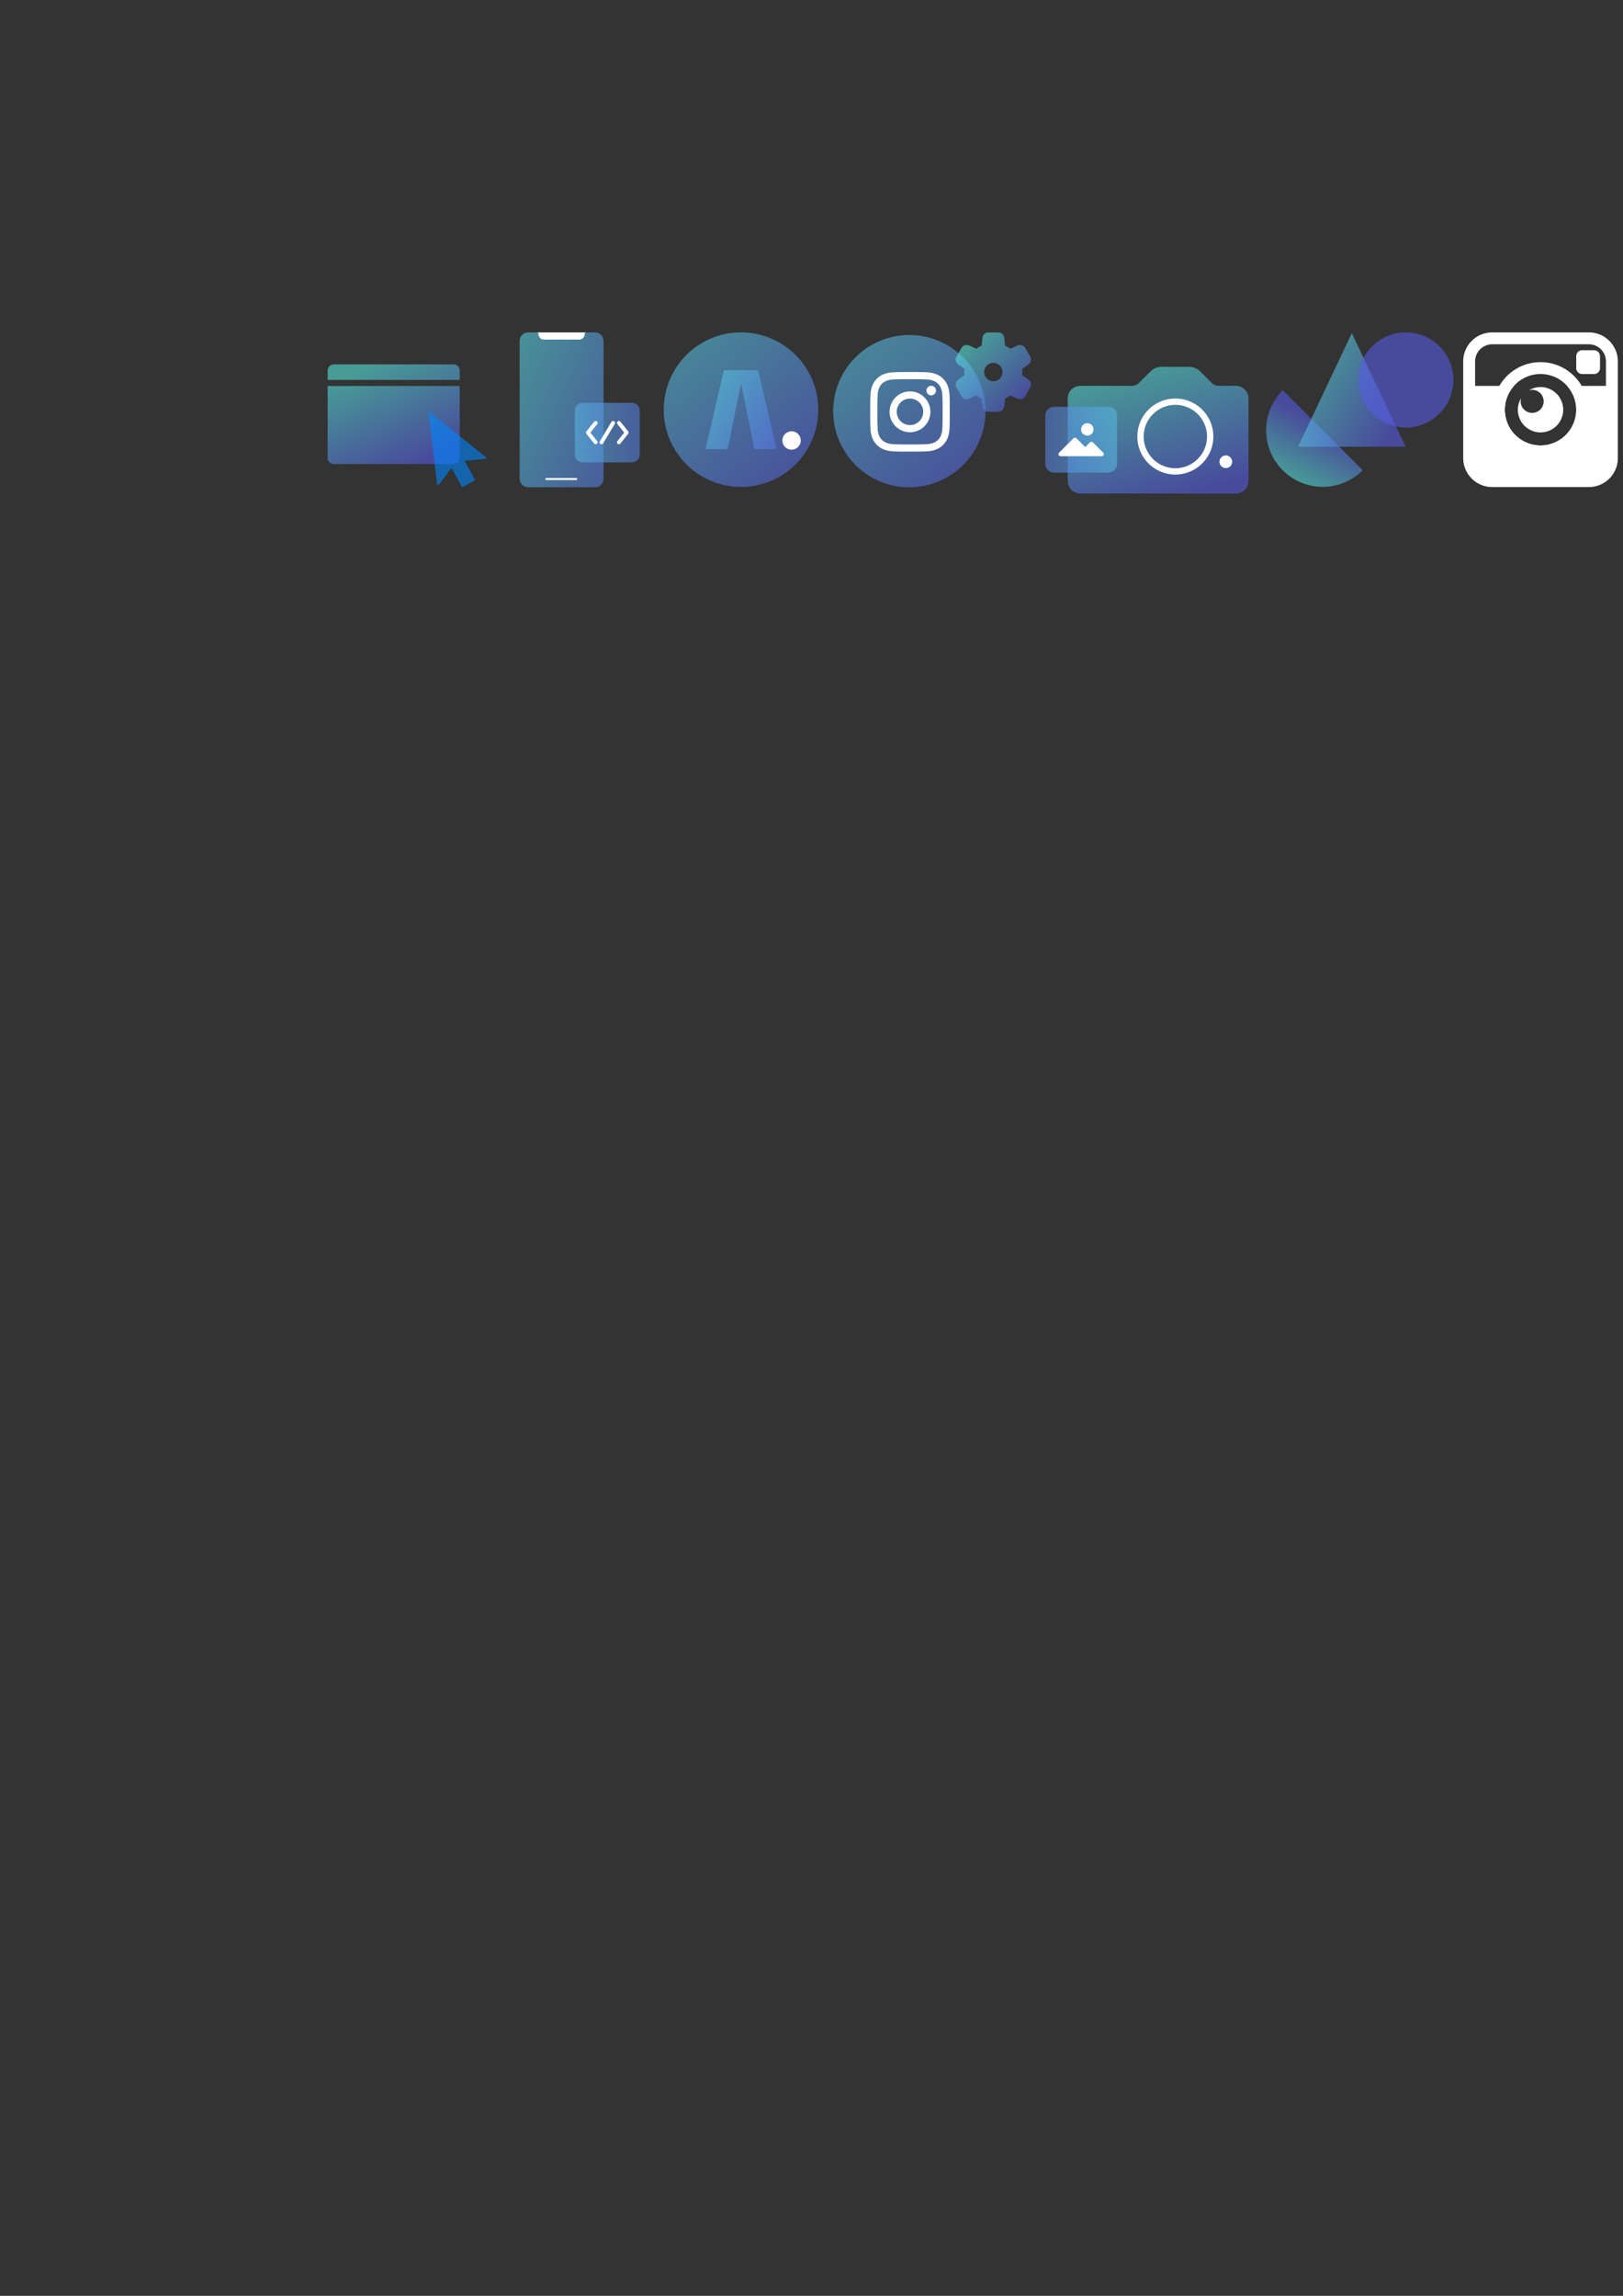 <?xml version="1.0" encoding="UTF-8" standalone="no"?>
<!-- Created with Inkscape (http://www.inkscape.org/) -->

<svg
   xmlns:dc="http://purl.org/dc/elements/1.1/"
   xmlns:cc="http://creativecommons.org/ns#"
   xmlns:rdf="http://www.w3.org/1999/02/22-rdf-syntax-ns#"
   xmlns:svg="http://www.w3.org/2000/svg"
   xmlns="http://www.w3.org/2000/svg"
   xmlns:xlink="http://www.w3.org/1999/xlink"
   xmlns:sodipodi="http://sodipodi.sourceforge.net/DTD/sodipodi-0.dtd"
   xmlns:inkscape="http://www.inkscape.org/namespaces/inkscape"
   width="210mm"
   height="297mm"
   viewBox="0 0 210 297"
   version="1.1"
   id="svg8"
   inkscape:version="0.92.5 (2060ec1f9f, 2020-04-08)"
   sodipodi:docname="icons.svg">
  <rect x="0" y="0" width="210" height="297" fill="#333333" stroke="none"/>
  <defs
     id="defs2">
    <linearGradient
       gradientUnits="objectBoundingBox"
       y2=".089"
       y1=".668"
       x2=".776"
       x1=".467"
       id="vukmptq25a">
      <stop
         id="stop815"
         stop-color="#575ce3"
         offset="0" />
      <stop
         id="stop817"
         stop-color="#57e3da"
         offset="1" />
    </linearGradient>
    <linearGradient
       xlink:href="#vukmptq25a"
       y2="36.867"
       y1="70.615"
       x2="1523.079"
       x1="1576.023"
       id="4s91on01xb"
       gradientTransform="scale(0.973,1.028)"
       gradientUnits="userSpaceOnUse" />
    <linearGradient
       gradientUnits="objectBoundingBox"
       y2=".017"
       y1=".983"
       x2=".295"
       x1=".705"
       id="linear-gradient">
      <stop
         id="stop848"
         stop-color="#575ce3"
         offset="0" />
      <stop
         id="stop850"
         stop-color="#57e3da"
         offset="1" />
    </linearGradient>
    <linearGradient
       xlink:href="#linear-gradient"
       y2="5143.882"
       y1="5144.687"
       x2="59.599"
       x1="-23.108"
       id="linear-gradient-2"
       gradientTransform="scale(1.044,0.958)"
       gradientUnits="userSpaceOnUse" />
    <style
       id="style854">
            .cls-2{fill-rule:evenodd;fill:#fefefe}
        </style>
    <linearGradient
       gradientUnits="objectBoundingBox"
       y2="1.016"
       y1="-.368"
       x2="1.015"
       x1="-.073"
       id="n8wmx3h5wa">
      <stop
         id="stop881"
         stop-color="#57e3da"
         offset="0" />
      <stop
         id="stop883"
         stop-color="#575ce3"
         offset="1" />
    </linearGradient>
    <linearGradient
       xlink:href="#n8wmx3h5wa"
       y2="4944.653"
       y1="4917.431"
       x2="5296.388"
       x1="5270.37"
       id="7yu3wtg9sb"
       gradientTransform="scale(0.974,1.027)"
       gradientUnits="userSpaceOnUse" />
    <linearGradient
       xlink:href="#n8wmx3h5wa"
       y2="5394.735"
       y1="5351.428"
       x2="6640.928"
       x1="6575.77"
       id="wwdl6v8m2b"
       gradientTransform="scale(0.948,1.055)"
       gradientUnits="userSpaceOnUse" />
    <linearGradient
       gradientUnits="objectBoundingBox"
       y2="1.057"
       y1="-.329"
       x2="1.584"
       x1="-.133"
       id="linear-gradient-3">
      <stop
         id="stop938"
         stop-color="#57e3da"
         offset="0" />
      <stop
         id="stop940"
         stop-color="#575ce3"
         offset="1" />
    </linearGradient>
    <linearGradient
       xlink:href="#linear-gradient-3"
       y2="22911.298"
       y1="22912.046"
       x2="16500.932"
       x1="16424.052"
       id="linear-gradient-2-6"
       gradientTransform="scale(1.044,0.958)"
       gradientUnits="userSpaceOnUse" />
    <style
       id="style944">
            .cls-2{fill-rule:evenodd;fill:#fefefe}
        </style>
    <linearGradient
       gradientUnits="userSpaceOnUse"
       y2="54.838"
       y1="3.13"
       x2="44.346"
       x1="13.623"
       id="r6766uhe4a"
       gradientTransform="scale(1.151,0.868)">
      <stop
         id="stop970"
         stop-color="#57e3da"
         offset="0" />
      <stop
         id="stop972"
         stop-color="#575ce3"
         offset="1" />
    </linearGradient>
    <linearGradient
       gradientUnits="userSpaceOnUse"
       y2="99247.995"
       y1="99248.259"
       x2="225064.66"
       x1="225028.64"
       id="i3vqo66mwb"
       gradientTransform="scale(0.878,1.139)">
      <stop
         id="stop975"
         stop-color="#fff"
         offset="0" />
      <stop
         id="stop977"
         stop-color="#0086ff"
         offset="1" />
    </linearGradient>
    <linearGradient
       inkscape:collect="always"
       xlink:href="#linear-gradient-3"
       id="linearGradient1003"
       gradientUnits="userSpaceOnUse"
       x1="-7.603"
       y1="-18.806"
       x2="90.544"
       y2="60.42"
       gradientTransform="scale(0.736,1.358)" />
    <linearGradient
       inkscape:collect="always"
       xlink:href="#n8wmx3h5wa"
       id="linearGradient1005"
       gradientUnits="userSpaceOnUse"
       x1="-5.406"
       y1="-27.25"
       x2="75.159"
       y2="75.233" />
    <linearGradient
       inkscape:collect="always"
       xlink:href="#n8wmx3h5wa"
       id="linearGradient1007"
       gradientUnits="userSpaceOnUse"
       x1="-5.406"
       y1="-27.25"
       x2="75.159"
       y2="75.233" />
    <linearGradient
       inkscape:collect="always"
       xlink:href="#linear-gradient"
       id="linearGradient1009"
       gradientUnits="userSpaceOnUse"
       x1="2358.437"
       y1="72.644"
       x2="2328.138"
       y2="1.256"
       gradientTransform="scale(1.195,0.837)" />
    <linearGradient
       inkscape:collect="always"
       xlink:href="#vukmptq25a"
       id="linearGradient1011"
       gradientUnits="userSpaceOnUse"
       x1="3316.605"
       y1="1877.374"
       x2="3333.548"
       y2="1845.628" />
    <style
       id="style87">
            .cls-1{fill:#fff}
        </style>
  </defs>
  <sodipodi:namedview
     id="base"
     pagecolor="#ffffff"
     bordercolor="#666666"
     borderopacity="1.0"
     inkscape:pageopacity="0.0"
     inkscape:pageshadow="2"
     inkscape:zoom="0.175"
     inkscape:cx="2121.7572"
     inkscape:cy="1099.117"
     inkscape:document-units="mm"
     inkscape:current-layer="layer1"
     showgrid="false"
     inkscape:window-width="1876"
     inkscape:window-height="1016"
     inkscape:window-x="44"
     inkscape:window-y="27"
     inkscape:window-maximized="1" />
  <g
     inkscape:label="Layer 1"
     inkscape:groupmode="layer"
     id="layer1">
    <g
       id="g831"
       transform="matrix(0.228,0,0,0.228,163.825,43)"
       inkscape:export-xdpi="96"
       inkscape:export-ydpi="96">
      <g
         id="g829"
         transform="translate(-15,-6)">
        <path
           id="path823"
           transform="rotate(180,1680.42,967.186)"
           d="M 3336.422,1895.577 A 32.118,32.118 0 0 0 3291,1850.155 Z"
           inkscape:connector-curvature="0"
           style="opacity:0.6;fill:url(#linearGradient1011);fill-rule:evenodd" />
        <path
           id="path825"
           transform="translate(-1443.883,-16.578)"
           d="M 1507.514,23 1492.257,55.24 1477,87.479 h 61.028 l -15.257,-32.24 z"
           inkscape:connector-curvature="0"
           style="opacity:0.6;fill:url(#4s91on01xb);fill-rule:evenodd" />
        <circle
           id="circle827"
           transform="translate(67.262,6)"
           r="27"
           cy="27"
           cx="27"
           style="opacity:0.6;fill:#575ce3" />
      </g>
    </g>
    <g
       transform="matrix(0.265,0,0,0.265,-94.197,-477.179)"
       id="Group_4223"
       inkscape:export-xdpi="96"
       inkscape:export-ydpi="96">
      <path
         transform="translate(-1878.21,1979.758)"
         d="m 2837.086,9.278 h -8.412 a 4.609,4.609 0 0 1 -3.284,-1.36 l -5.653,-5.653 A 7.68,7.68 0 0 0 2814.268,0 h -13.433 a 7.679,7.679 0 0 0 -5.47,2.266 l -5.653,5.653 a 4.609,4.609 0 0 1 -3.283,1.36 h -25.243 a 6.193,6.193 0 0 0 -6.186,6.19 v 40.21 a 6.192,6.192 0 0 0 6.186,6.186 h 75.9 a 6.194,6.194 0 0 0 6.19,-6.186 V 15.468 a 6.2,6.2 0 0 0 -6.19,-6.19 z"
         id="Path_2551"
         inkscape:connector-curvature="0"
         style="opacity:0.6;fill:url(#linearGradient1009);fill-rule:evenodd" />
      <path
         transform="translate(-20443.113,-8856.99)"
         class="cls-2"
         d="m 21397.092,10886.185 a 3.092,3.092 0 1 1 3.094,-3.092 3.1,3.1 0 0 1 -3.094,3.092 z"
         id="Path_2552"
         inkscape:connector-curvature="0"
         style="fill:#fefefe;fill-rule:evenodd" />
      <path
         transform="translate(-10395.217,-1895.774)"
         class="cls-2"
         d="m 11324.557,3928.118 a 18.559,18.559 0 1 1 18.56,-18.562 18.579,18.579 0 0 1 -18.56,18.562 z m 15.469,-18.562 a 15.466,15.466 0 1 0 -15.469,15.468 15.465,15.465 0 0 0 15.468,-15.468 z"
         id="Path_2553"
         inkscape:connector-curvature="0"
         style="fill:#fefefe;fill-rule:evenodd" />
      <path
         transform="translate(865.838,-2909.727)"
         d="m 4.258,4909 h 26.511 a 4.271,4.271 0 0 1 4.258,4.257 v 23.6 a 4.27,4.27 0 0 1 -4.258,4.257 H 4.258 A 4.27,4.27 0 0 1 0,4936.855 v -23.6 A 4.271,4.271 0 0 1 4.258,4909 Z"
         id="Path_2554"
         inkscape:connector-curvature="0"
         style="opacity:0.6;fill:url(#linear-gradient-2)" />
      <path
         transform="translate(-750.325,-4916.717)"
         class="cls-2"
         d="m 1639.41,6933.346 a 1.009,1.009 0 0 0 -1.419,0 l -2.314,2.314 -4.317,-4.318 a 1,1 0 0 0 -1.415,0 l -7.044,7.045 a 1.009,1.009 0 0 0 0.012,1.423 1.024,1.024 0 0 0 0.692,0.286 h 20.123 a 1,1 0 0 0 1.01,-1 0.983,0.983 0 0 0 -0.3,-0.719 z m 0.29,-6.328 a 3.017,3.017 0 1 0 -3.017,3.018 3.015,3.015 0 0 0 3.017,-3.018 z"
         id="Path_2555"
         inkscape:connector-curvature="0"
         style="fill:#fefefe;fill-rule:evenodd" />
    </g>
    <g
       id="g895"
       transform="matrix(0.266,0,0,0.266,107.808,43)"
       style="fill-rule:evenodd"
       inkscape:export-xdpi="96"
       inkscape:export-ydpi="96">
      <path
         id="path889"
         transform="translate(0,1.281)"
         d="M 37.023,0 A 37.024,37.024 0 1 1 0,37.023 37.024,37.024 0 0 1 37.023,0 Z"
         inkscape:connector-curvature="0"
         style="opacity:0.6;fill:url(#linearGradient1007)" />
      <path
         id="path891"
         transform="translate(-2083,-2081.719)"
         d="m 2139.582,2128.323 a 14.29,14.29 0 0 1 -0.9,4.7 9.91,9.91 0 0 1 -5.655,5.655 14.29,14.29 0 0 1 -4.7,0.9 c -2.06,0.092 -2.719,0.117 -7.973,0.117 -5.254,0 -5.913,-0.025 -7.981,-0.117 a 14.279,14.279 0 0 1 -4.7,-0.9 9.532,9.532 0 0 1 -3.428,-2.235 9.41,9.41 0 0 1 -2.227,-3.419 14.277,14.277 0 0 1 -0.9,-4.7 c -0.092,-2.06 -0.117,-2.719 -0.117,-7.973 0,-5.254 0.025,-5.913 0.117,-7.981 a 14.054,14.054 0 0 1 0.9,-4.7 9.838,9.838 0 0 1 5.655,-5.655 14.266,14.266 0 0 1 4.7,-0.9 c 2.068,-0.092 2.727,-0.117 7.981,-0.117 5.254,0 5.913,0.025 7.973,0.117 a 14.277,14.277 0 0 1 4.7,0.9 9.41,9.41 0 0 1 3.419,2.227 9.532,9.532 0 0 1 2.235,3.428 14.279,14.279 0 0 1 0.9,4.7 c 0.092,2.068 0.117,2.727 0.117,7.981 0,5.254 -0.025,5.911 -0.116,7.972 z m -8.907,-15.98 a 2.323,2.323 0 1 1 2.327,-2.319 2.324,2.324 0 0 1 -2.328,2.319 z m -10.325,17.939 a 9.933,9.933 0 1 1 9.933,-9.933 9.931,9.931 0 0 1 -9.934,9.933 z m 6.447,-9.933 a 6.447,6.447 0 1 1 -6.447,-6.447 6.446,6.446 0 0 1 6.45,6.447 z m 8.632,-11.409 a 5.967,5.967 0 0 0 -1.443,-2.227 6.1,6.1 0 0 0 -2.227,-1.451 10.842,10.842 0 0 0 -3.595,-0.659 c -2.035,-0.1 -2.652,-0.117 -7.815,-0.117 -5.163,0 -5.78,0.017 -7.823,0.117 a 10.779,10.779 0 0 0 -3.586,0.659 6.444,6.444 0 0 0 -3.678,3.678 10.793,10.793 0 0 0 -0.659,3.595 c -0.1,2.035 -0.117,2.644 -0.117,7.814 0,5.17 0.017,5.78 0.117,7.815 a 10.842,10.842 0 0 0 0.659,3.595 6.1,6.1 0 0 0 1.451,2.227 5.967,5.967 0 0 0 2.227,1.443 10.5,10.5 0 0 0 3.586,0.667 c 2.043,0.1 2.652,0.117 7.823,0.117 5.171,0 5.78,-0.017 7.815,-0.117 a 10.565,10.565 0 0 0 3.595,-0.667 6.388,6.388 0 0 0 3.669,-3.669 10.565,10.565 0 0 0 0.667,-3.595 c 0.092,-2.035 0.117,-2.652 0.117,-7.815 0,-5.163 -0.025,-5.78 -0.117,-7.814 a 10.517,10.517 0 0 0 -0.667,-3.595 z"
         inkscape:connector-curvature="0"
         style="fill:#fefefe" />
      <path
         id="path893"
         transform="translate(-5066.443,-5045)"
         d="m 5146.719,5083.613 h -4.744 a 2.953,2.953 0 0 1 -2.948,-2.677 l -0.379,-3.776 a 13.412,13.412 0 0 1 -2.569,-1.494 l -3.467,1.571 a 2.972,2.972 0 0 1 -3.8,-1.223 l -2.367,-4.1 a 2.965,2.965 0 0 1 0.835,-3.9 l 3.064,-2.2 a 11.45,11.45 0 0 1 -0.1,-1.509 11.322,11.322 0 0 1 0.1,-1.5 l -3.064,-2.2 a 2.964,2.964 0 0 1 -0.835,-3.9 l 2.367,-4.1 a 2.962,2.962 0 0 1 3.792,-1.222 l 3.475,1.571 a 13.876,13.876 0 0 1 2.569,-1.5 l 0.379,-3.775 a 2.959,2.959 0 0 1 2.948,-2.678 h 4.744 a 2.952,2.952 0 0 1 2.948,2.678 l 0.387,3.775 a 14.535,14.535 0 0 1 2.57,1.494 l 3.458,-1.563 a 2.956,2.956 0 0 1 3.8,1.222 l 2.368,4.1 a 2.954,2.954 0 0 1 -0.835,3.892 l -3.057,2.2 a 11.315,11.315 0 0 1 0,3.018 l 3.057,2.2 a 2.965,2.965 0 0 1 0.835,3.9 l -2.368,4.093 a 2.973,2.973 0 0 1 -3.792,1.23 l -3.467,-1.571 a 14.067,14.067 0 0 1 -2.57,1.494 l -0.387,3.784 a 2.951,2.951 0 0 1 -2.948,2.669 z m -2.368,-23.763 a 4.457,4.457 0 1 0 4.449,4.457 4.463,4.463 0 0 0 -4.448,-4.457 z"
         inkscape:connector-curvature="0"
         style="opacity:0.6;fill:url(#7yu3wtg9sb)" />
    </g>
    <g
       id="g925"
       transform="matrix(0.27,0,0,0.27,85.882,43)"
       inkscape:export-xdpi="96"
       inkscape:export-ydpi="96">
      <path
         style="opacity:0.6;fill:url(#linearGradient1005);fill-rule:evenodd"
         id="path919"
         d="M 37.023,0 A 37.024,37.024 0 1 1 0,37.023 37.024,37.024 0 0 1 37.023,0 Z"
         inkscape:connector-curvature="0" />
      <path
         id="path921"
         transform="translate(-6227.979,-5628.905)"
         d="m 6248,5684.859 8.8,-37.859 h 16.451 l 8.754,37.859 h -10.6 l -6.393,-31.675 h 0.051 l -6.465,31.675 z"
         inkscape:connector-curvature="0"
         style="opacity:0.6;fill:url(#wwdl6v8m2b)" />
      <path
         id="path923"
         transform="translate(-17600.138,-14681.608)"
         d="m 17661.395,14729 a 4.4,4.4 0 1 1 -4.395,4.395 4.4,4.4 0 0 1 4.395,-4.395 z"
         inkscape:connector-curvature="0"
         style="fill:#fefefe" />
    </g>
    <g
       id="_2237116607744"
       transform="matrix(0.258,0,0,0.258,67.238,43)"
       inkscape:export-xdpi="96"
       inkscape:export-ydpi="96">
      <path
         style="opacity:0.6;fill:url(#linearGradient1003);fill-rule:evenodd"
         d="M 4.3,0 A 4.309,4.309 0 0 0 0,4.3 v 69.047 a 4.308,4.308 0 0 0 4.3,4.3 h 33.481 a 4.309,4.309 0 0 0 4.3,-4.3 V 4.3 A 4.31,4.31 0 0 0 37.781,0 Z"
         id="Path_2541"
         inkscape:connector-curvature="0" />
      <path
         transform="translate(-5357.353)"
         class="cls-2"
         d="M 5390.783,0 H 5366 a 0.831,0.831 0 0 1 0.83,0.828 v 0.129 a 2.658,2.658 0 0 0 2.651,2.651 h 17.819 a 2.659,2.659 0 0 0 2.652,-2.651 V 0.828 A 0.83,0.83 0 0 1 5390.783,0 Z"
         id="Path_2542"
         inkscape:connector-curvature="0"
         style="fill:#fefefe;fill-rule:evenodd" />
      <path
         style="opacity:0.6;fill:url(#linear-gradient-2-6)"
         transform="translate(-17147.324,-21887.674)"
         d="m 17178.959,21923 h 24.643 a 3.967,3.967 0 0 1 3.957,3.959 v 21.934 a 3.969,3.969 0 0 1 -3.957,3.959 h -24.643 a 3.969,3.969 0 0 1 -3.959,-3.959 v -21.934 a 3.968,3.968 0 0 1 3.959,-3.959 z"
         id="Path_2543"
         inkscape:connector-curvature="0" />
      <rect
         transform="translate(12.881,73.032)"
         rx="0.5"
         height="1"
         width="16"
         id="Rectangle_3304"
         x="0"
         y="0"
         style="fill:#fefefe" />
      <path
         transform="translate(-20611.732,-27522.578)"
         class="cls-2"
         d="m 20659.1,27567.135 a 1,1 0 0 0 -0.5,-0.135 0.97,0.97 0 0 0 -0.832,0.471 l -5.83,9.717 a 0.984,0.984 0 0 0 -0.137,0.5 0.97,0.97 0 0 0 1.8,0.5 l 5.832,-9.717 a 0.958,0.958 0 0 0 0.137,-0.5 0.978,0.978 0 0 0 -0.47,-0.836 z m -10,11.158 a 0.973,0.973 0 0 0 1.732,-0.607 1,1 0 0 0 -0.213,-0.607 l -3.4,-4.25 3.4,-4.252 a 0.986,0.986 0 0 0 0.213,-0.607 0.973,0.973 0 0 0 -1.732,-0.6 l -3.887,4.855 a 0.973,0.973 0 0 0 0,1.215 z m 13.178,-10.928 a 0.957,0.957 0 0 0 -0.756,-0.365 0.968,0.968 0 0 0 -0.973,0.969 0.984,0.984 0 0 0 0.211,0.607 l 3.4,4.252 -3.4,4.25 a 1,1 0 0 0 -0.211,0.607 0.97,0.97 0 0 0 1.729,0.607 l 3.887,-4.857 a 0.966,0.966 0 0 0 0,-1.215 z"
         id="Path_2544"
         inkscape:connector-curvature="0"
         style="fill:#fefefe;fill-rule:evenodd" />
    </g>
    <g
       id="g986"
       transform="matrix(0.256,0,0,0.256,42.396,47.143)"
       inkscape:export-xdpi="96"
       inkscape:export-ydpi="96">
      <path
         id="path982"
         d="m 3.109,0 h 60.527 a 3.119,3.119 0 0 1 3.11,3.11 V 7.852 H 0 V 3.109 A 3.119,3.119 0 0 1 3.109,0 Z m 63.637,10.906 v 36.329 a 3.119,3.119 0 0 1 -3.11,3.11 H 3.109 A 3.119,3.119 0 0 1 0,47.235 V 10.906 Z"
         inkscape:connector-curvature="0"
         style="opacity:0.6;fill:url(#r6766uhe4a);fill-rule:evenodd" />
      <path
         id="path984"
         transform="translate(-197604.3,-112953.93)"
         d="m 197656.16,112978.26 28.06,22.51 a 0.477,0.477 0 0 1 0.1,0.7 0.427,0.427 0 0 1 -0.32,0.17 l -10.51,0.99 5.12,9.28 a 0.5,0.5 0 0 1 -0.18,0.67 l -5.74,3.18 a 0.513,0.513 0 0 1 -0.67,-0.2 l -5.11,-9.29 -6.4,8.4 a 0.48,0.48 0 0 1 -0.69,0.1 0.455,0.455 0 0 1 -0.2,-0.36 l -4.24,-35.7 a 0.49,0.49 0 0 1 0.44,-0.55 0.4,0.4 0 0 1 0.36,0.11 z"
         inkscape:connector-curvature="0"
         style="opacity:0.6;fill:url(#i3vqo66mwb)" />
    </g>
    <path
       id="path65"
       d="m 254.489,47.981 a 9.957,9.957 0 0 0 -3.639,-3.639 9.781,9.781 0 0 0 -5.02,-1.341 9.781,9.781 0 0 0 -5.019,1.341 9.952,9.952 0 0 0 -3.639,3.639 9.781,9.781 0 0 0 -1.342,5.02 9.783,9.783 0 0 0 1.341,5.019 9.957,9.957 0 0 0 3.64,3.639 9.782,9.782 0 0 0 5.019,1.341 9.783,9.783 0 0 0 5.02,-1.341 9.952,9.952 0 0 0 3.639,-3.639 9.783,9.783 0 0 0 1.341,-5.019 9.783,9.783 0 0 0 -1.341,-5.02 z m -8.659,-3.522 a 8.228,8.228 0 0 1 5.637,2.135 l -0.163,0.228 a 5.648,5.648 0 0 1 -0.488,0.527 8.368,8.368 0 0 1 -0.853,0.742 11.424,11.424 0 0 1 -1.254,0.801 12.086,12.086 0 0 1 -1.693,0.788 37.132,37.132 0 0 0 -3.203,-4.974 8.614,8.614 0 0 1 2.015,-0.248 z m -6.692,3.243 a 8.426,8.426 0 0 1 3.047,-2.421 44.823,44.823 0 0 1 3.177,4.922 30.889,30.889 0 0 1 -7.89,1.039 8.442,8.442 0 0 1 1.667,-3.54 z m -1.276,8.378 a 8.378,8.378 0 0 1 -0.573,-3.08 2.121,2.121 0 0 1 0.015,-0.273 30.454,30.454 0 0 0 8.762,-1.211 q 0.417,0.807 0.69,1.445 a 1.053,1.053 0 0 1 -0.169,0.059 l -0.17,0.045 -0.482,0.169 a 10.014,10.014 0 0 0 -1.295,0.627 q -0.801,0.444 -1.699,1.055 a 11.634,11.634 0 0 0 -1.859,1.619 10.913,10.913 0 0 0 -1.608,2.167 8.551,8.551 0 0 1 -1.611,-2.623 z m 7.969,5.462 a 8.385,8.385 0 0 1 -5.442,-1.953 l 0.195,0.143 a 6.969,6.969 0 0 1 1.341,-1.927 11.319,11.319 0 0 1 1.706,-1.489 16.808,16.808 0 0 1 1.784,-1.068 q 0.963,-0.501 1.315,-0.638 0.352,-0.137 0.56,-0.215 l 0.027,-0.013 h 0.027 a 35.198,35.198 0 0 1 1.823,6.484 8.541,8.541 0 0 1 -3.333,0.675 z m 7.187,-3.926 a 8.533,8.533 0 0 1 -2.409,2.468 36.685,36.685 0 0 0 -1.667,-6.107 12.303,12.303 0 0 1 5.329,0.378 8.426,8.426 0 0 1 -1.253,3.261 z m 1.223,-4.733 q -0.13,-0.026 -0.325,-0.059 l -0.476,-0.078 q -0.28,-0.045 -0.627,-0.085 -0.347,-0.039 -0.736,-0.071 -0.392,-0.033 -0.833,-0.053 -0.441,-0.02 -0.899,-0.02 -0.455,0 -0.957,0.026 -0.501,0.026 -0.97,0.091 a 1.543,1.543 0 0 1 -0.098,-0.215 c -0.039,-0.1 -0.068,-0.176 -0.085,-0.228 q -0.248,-0.549 -0.574,-1.237 a 13.361,13.361 0 0 0 1.716,-0.839 13.307,13.307 0 0 0 1.302,-0.846 10.823,10.823 0 0 0 0.925,-0.784 7.515,7.515 0 0 0 0.567,-0.579 q 0.13,-0.163 0.248,-0.319 l 0.012,-0.013 a 8.353,8.353 0 0 1 1.94,5.339 z"
       inkscape:connector-curvature="0"
       style="fill:#ffffff;stroke-width:0.784"
       inkscape:export-xdpi="96"
       inkscape:export-ydpi="96" />
    <path
       id="path76"
       d="m 231.19,51.55 h -5.01 v -1.245 h 5.011 v 1.245 z m -8.345,5.103 a 3.29,3.29 0 0 1 0.482,1.822 3.629,3.629 0 0 1 -0.552,1.985 3.442,3.442 0 0 1 -0.88,0.977 3.401,3.401 0 0 1 -1.401,0.623 8.68,8.68 0 0 1 -1.756,0.168 h -5.604 V 49.789 h 6.009 c 1.514,0.025 2.588,0.467 3.222,1.323 a 3.166,3.166 0 0 1 0.569,1.9 2.769,2.769 0 0 1 -0.575,1.832 2.933,2.933 0 0 1 -0.947,0.708 2.762,2.762 0 0 1 1.434,1.101 z m -6.843,-1.959 h 2.633 a 2.495,2.495 0 0 0 1.315,-0.311 1.176,1.176 0 0 0 0.504,-1.094 1.114,1.114 0 0 0 -0.668,-1.148 4.7,4.7 0 0 0 -1.468,-0.195 h -2.316 z m 4.706,3.604 a 1.335,1.335 0 0 0 -0.791,-1.333 3.118,3.118 0 0 0 -1.245,-0.211 h -2.67 v 3.316 h 2.629 a 2.921,2.921 0 0 0 1.26,-0.218 1.569,1.569 0 0 0 0.817,-1.554 z m 12.341,-2.023 a 11.704,11.704 0 0 1 0.078,1.77 h -6.49 a 2.131,2.131 0 0 0 0.934,1.88 2.346,2.346 0 0 0 1.285,0.335 1.81,1.81 0 0 0 1.772,-1.02 h 2.378 a 2.896,2.896 0 0 1 -0.863,1.611 4.329,4.329 0 0 1 -3.352,1.301 4.864,4.864 0 0 1 -3.14,-1.096 q -1.357,-1.1 -1.359,-3.57 a 4.825,4.825 0 0 1 1.226,-3.553 4.298,4.298 0 0 1 3.19,-1.236 5.081,5.081 0 0 1 2.096,0.417 3.609,3.609 0 0 1 1.538,1.323 4.399,4.399 0 0 1 0.706,1.839 z m -2.341,0.233 a 1.945,1.945 0 0 0 -0.623,-1.408 2.031,2.031 0 0 0 -1.381,-0.482 1.847,1.847 0 0 0 -1.391,0.511 2.402,2.402 0 0 0 -0.623,1.38 h 4.015 z"
       inkscape:connector-curvature="0"
       style="fill:#ffffff;stroke-width:0.778"
       inkscape:export-xdpi="96"
       inkscape:export-ydpi="96" />
    <g
       id="g107"
       transform="matrix(0.784,0,0,0.784,189.325,43)"
       style="fill:#ffffff"
       inkscape:export-xdpi="96"
       inkscape:export-ydpi="96">
      <path
         transform="translate(-0.35,-0.055)"
         class="cls-1"
         d="M 19.982,6.926 A 0.983,0.983 0 0 1 19,5.945 V 3.982 A 0.983,0.983 0 0 1 19.982,3 h 1.963 a 0.983,0.983 0 0 1 0.982,0.982 v 1.963 a 0.983,0.983 0 0 1 -0.982,0.982 z"
         id="Path_2467"
         inkscape:connector-curvature="0"
         style="fill:#ffffff" />
      <path
         transform="translate(-0.169,-0.169)"
         class="cls-1"
         d="m 12.93,9.188 a 3.718,3.718 0 0 0 -1.937,0.553 1.853,1.853 0 0 1 0.554,-0.091 1.9,1.9 0 1 1 -1.9,1.9 1.876,1.876 0 0 1 0.092,-0.555 3.7,3.7 0 0 0 -0.554,1.937 3.743,3.743 0 1 0 3.745,-3.744 z"
         id="Path_2468"
         inkscape:connector-curvature="0"
         style="fill:#ffffff" />
      <g
         transform="translate(4.908,4.908)"
         id="Group_4134"
         style="fill:#ffffff">
        <path
           transform="translate(-5,-5)"
           class="cls-1"
           d="m 12.853,6.963 a 5.89,5.89 0 1 1 -5.89,5.89 5.89,5.89 0 0 1 5.89,-5.89 M 12.853,5 A 7.853,7.853 0 1 0 20.706,12.853 7.862,7.862 0 0 0 12.853,5 Z"
           id="Path_2469"
           inkscape:connector-curvature="0"
           style="fill:#ffffff" />
      </g>
      <path
         class="cls-1"
         d="M 20.736,0 H 4.785 A 4.785,4.785 0 0 0 0,4.785 v 15.951 a 4.785,4.785 0 0 0 4.785,4.785 h 15.951 a 4.785,4.785 0 0 0 4.785,-4.785 V 4.785 A 4.785,4.785 0 0 0 20.736,0 Z m 2.822,8.834 h -6.416 a 5.89,5.89 0 1 1 -8.762,0 H 1.963 V 4.785 A 2.826,2.826 0 0 1 4.785,1.963 h 15.951 a 2.825,2.825 0 0 1 2.822,2.822 z"
         id="Path_2470"
         inkscape:connector-curvature="0"
         style="fill:#ffffff" />
    </g>
  </g>
</svg>
